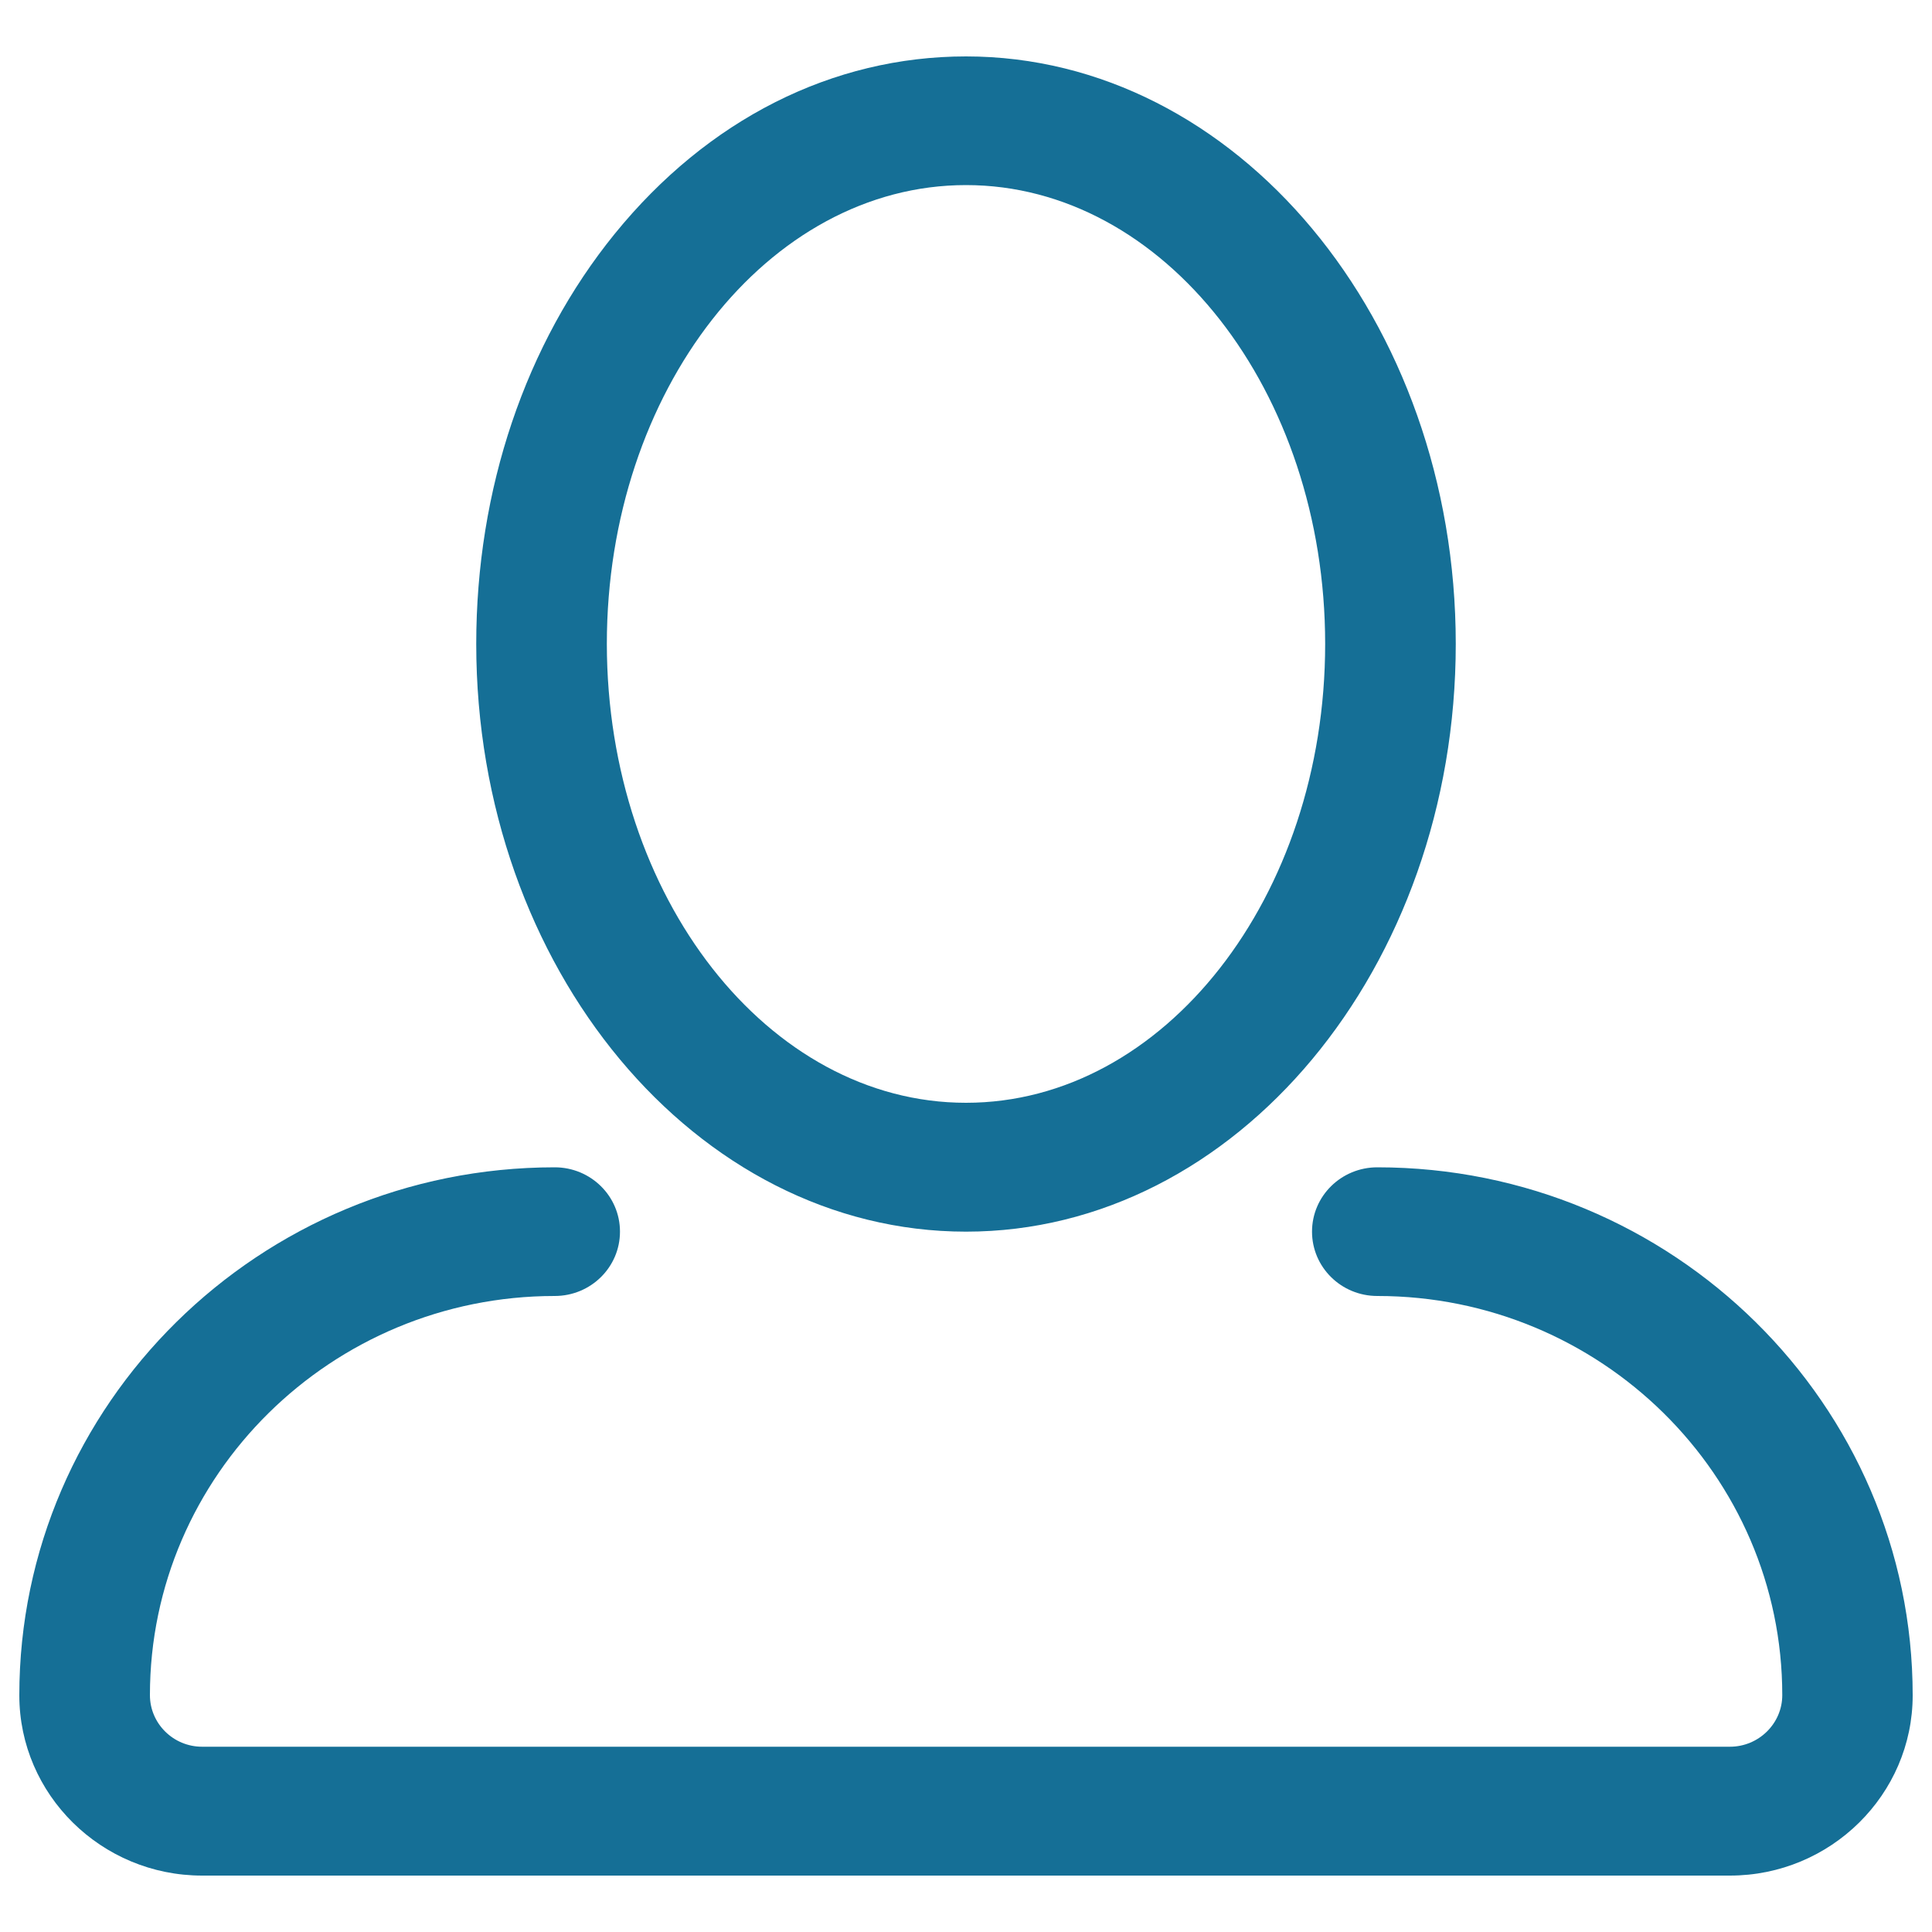 <?xml version="1.0" encoding="utf-8"?>
<!-- Svg Vector Icons : http://www.onlinewebfonts.com/icon -->
<!DOCTYPE svg PUBLIC "-//W3C//DTD SVG 1.1//EN" "http://www.w3.org/Graphics/SVG/1.1/DTD/svg11.dtd">
<svg version="1.1" xmlns="http://www.w3.org/2000/svg" xmlns:xlink="http://www.w3.org/1999/xlink" x="0px" y="0px" viewBox="0 0 1000 1000" enable-background="new 0 0 1000 1000" xml:space="preserve">
<g><path d="M895.4,970.8l-106.5,0l-684.3,0c-52.1,0-94.6-41.9-94.6-93.3c0-150.7,124.3-273.3,277.1-273.3c18.7,0,33.8,14.9,33.8,33.3c0,18.4-15.1,33.3-33.8,33.3c-115.5,0-209.5,92.7-209.5,206.6c0,14.7,12.1,26.7,27,26.7h790.8c14.9,0,27.1-12,27.1-26.7c0-113.9-94-206.6-209.6-206.6c-18.7,0-33.8-14.9-33.8-33.3c0-18.4,15.1-33.3,33.8-33.3c152.8,0,277.1,122.6,277.1,273.3C990,928.9,947.5,970.8,895.4,970.8z M500,637.5c-139.8,0-253.5-136.5-253.5-304.2c0-79.9,25.4-155.3,71.7-212.3C366.3,61.8,430.9,29.2,500,29.2c139.8,0,253.5,136.4,253.5,304.1C753.5,501,639.8,637.5,500,637.5z M500,95.8c-102.5,0-185.9,106.5-185.9,237.5c0.1,131,83.5,237.5,185.9,237.5c102.5,0,185.9-106.5,185.9-237.5C685.9,202.4,602.5,95.8,500,95.8z" fill="#156f96"/></g>
</svg>